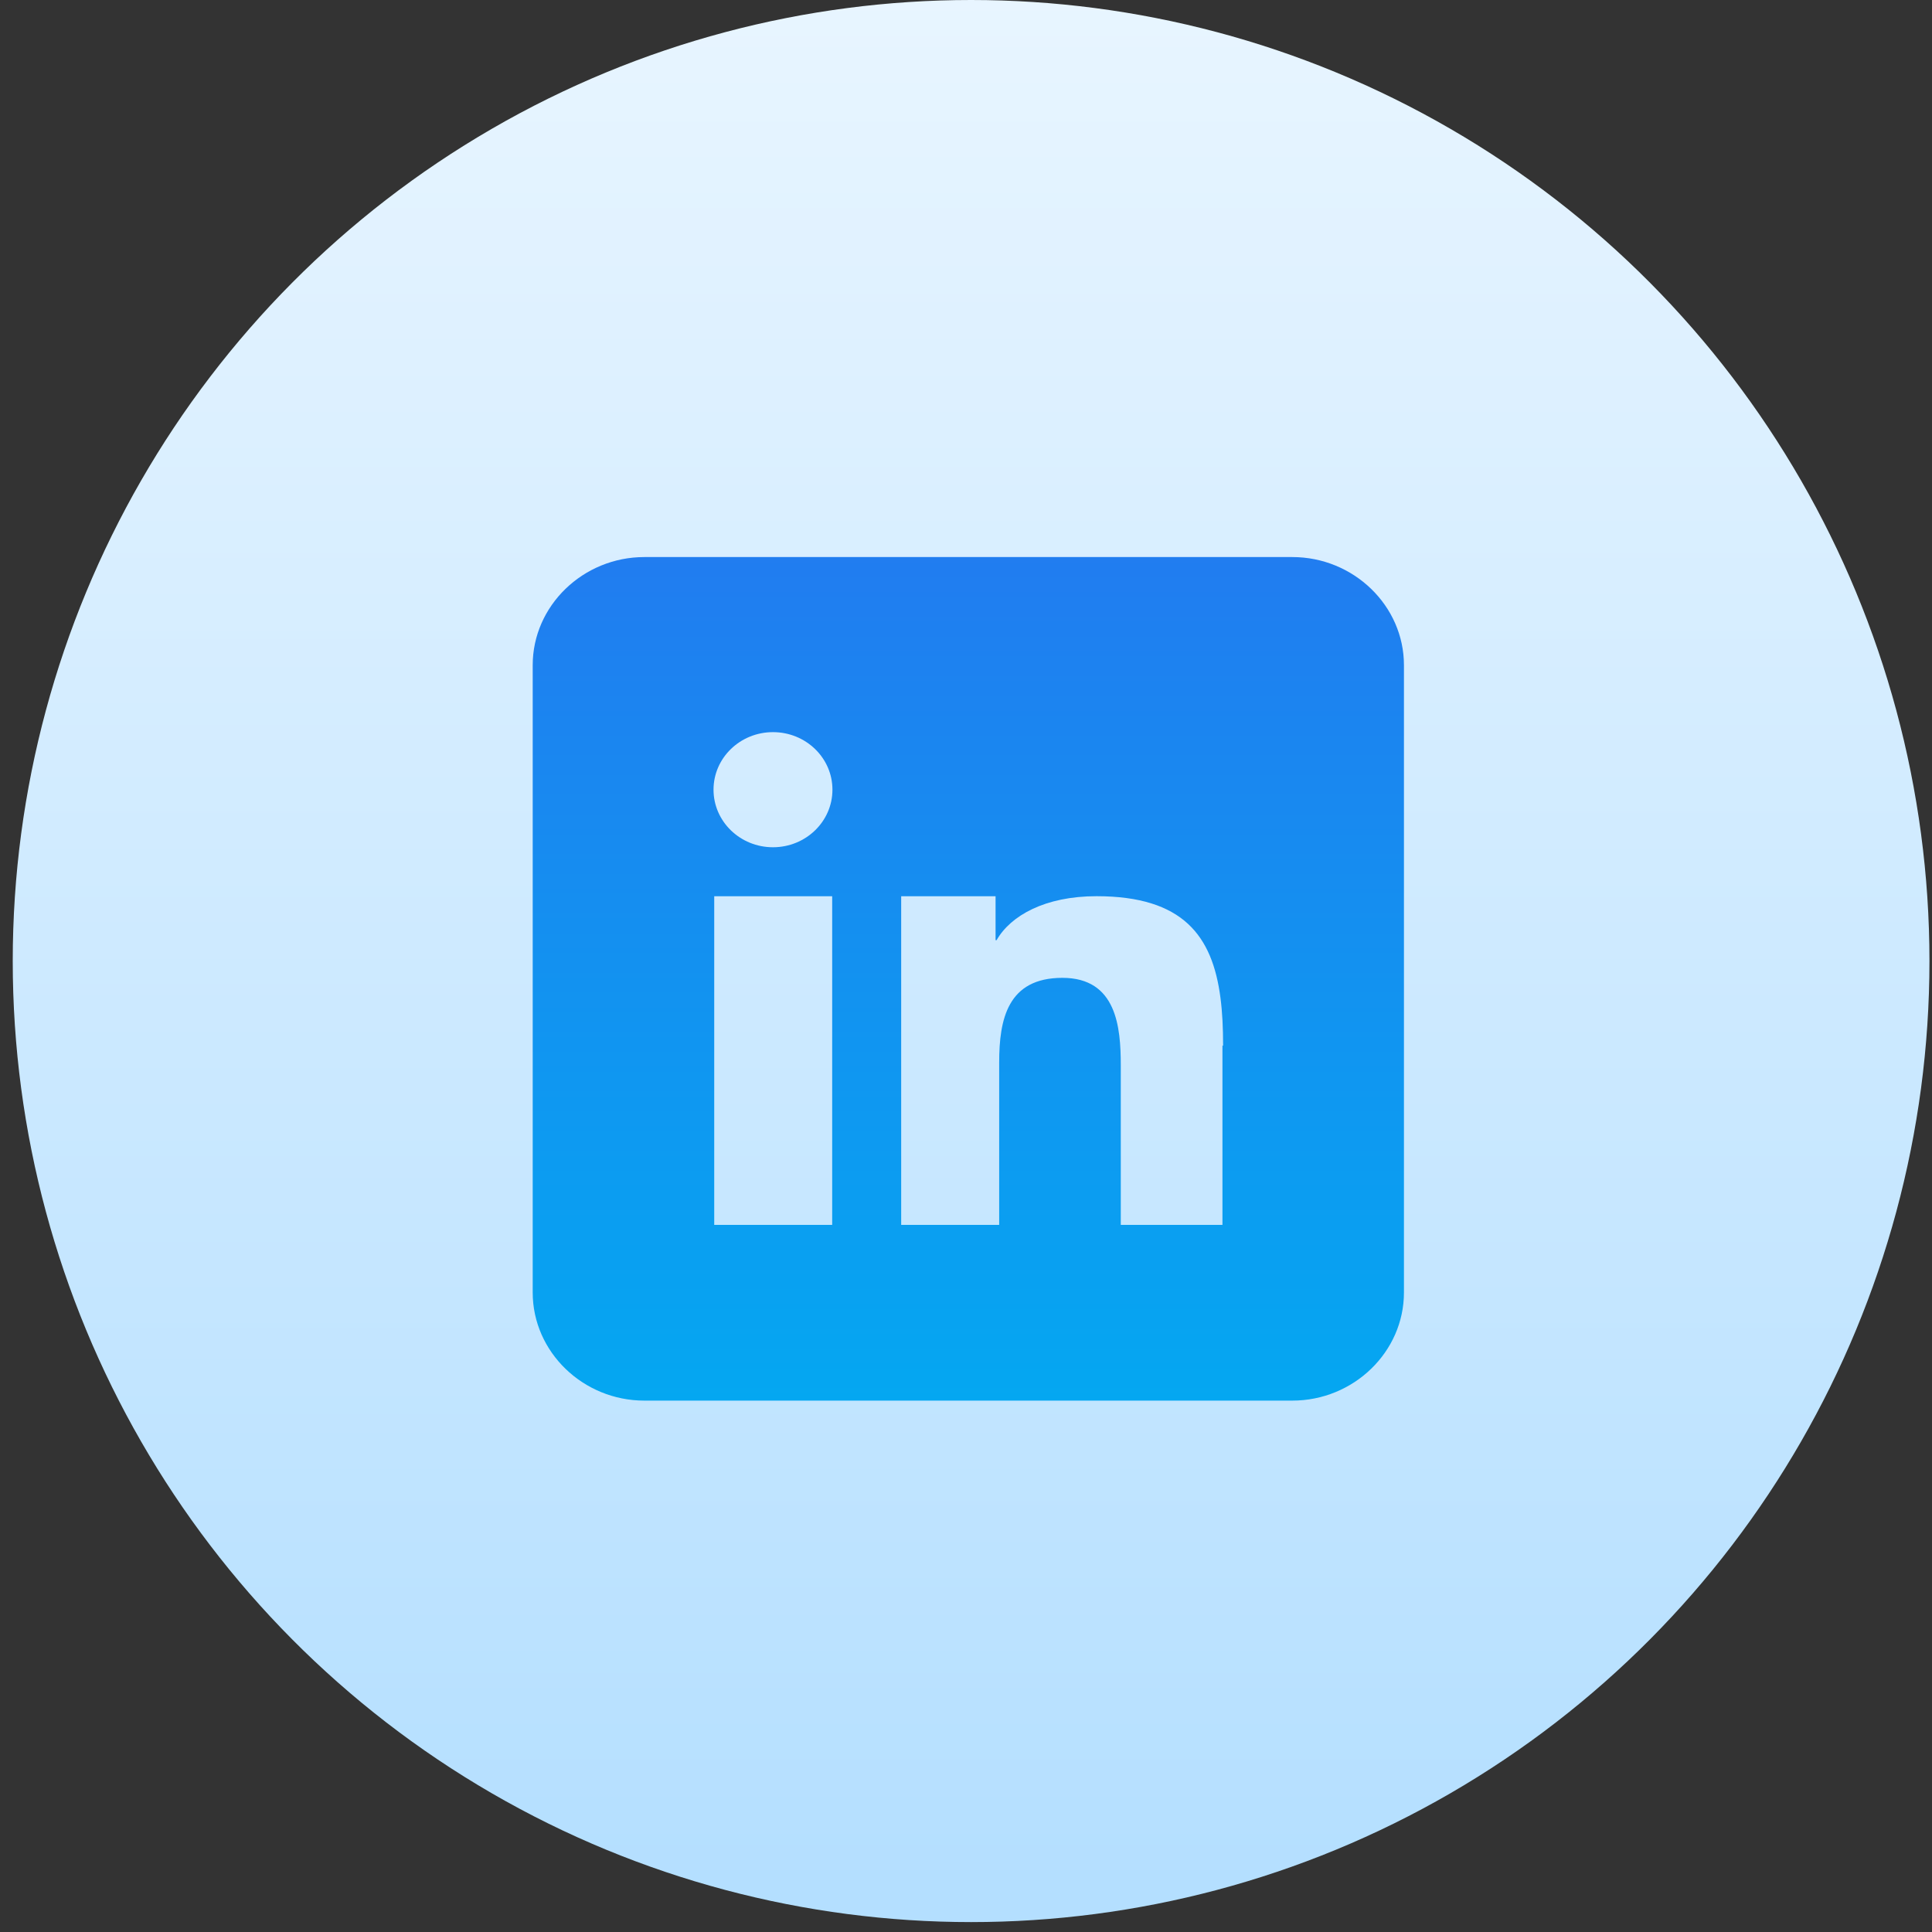 <svg width="69" height="69" viewBox="0 0 69 69" fill="none" xmlns="http://www.w3.org/2000/svg">
<rect x="0" y="0" width="69" height="69" fill="#333333" stroke="none"/>
<ellipse cx="34.682" cy="34.323" rx="34.227" ry="34.323" fill="url(#paint0_linear_5_323)"/>
<path fill-rule="evenodd" clip-rule="evenodd" d="M46.153 19.895H23.014C20.822 19.895 19.025 21.635 19.025 23.756V46.161C19.025 48.282 20.822 50.022 23.014 50.022H46.153C48.344 50.022 50.141 48.282 50.141 46.161V23.756C50.141 21.635 48.344 19.895 46.153 19.895ZM29.721 34.445V43.746H25.508V32.008H29.721V34.445ZM27.606 30.259C26.434 30.259 25.483 29.339 25.483 28.203C25.483 27.067 26.434 26.148 27.606 26.148C28.78 26.148 29.73 27.067 29.73 28.203C29.73 29.339 28.78 30.259 27.606 30.259ZM43.659 37.344V43.746H40.028V38.044C40.028 36.679 39.876 34.923 37.943 34.923C35.982 34.923 35.685 36.41 35.685 37.946V43.746H32.185V32.008H35.556V33.578H35.592C36.094 32.699 37.326 32.007 39.16 32.007C42.25 32.007 43.3 33.422 43.588 35.636C43.656 36.155 43.682 36.716 43.682 37.344H43.659Z" fill="url(#paint1_linear_5_323)"/>
<defs>
<linearGradient id="paint0_linear_5_323" x1="34.682" y1="-0.266" x2="34.682" y2="67.439" gradientUnits="userSpaceOnUse">
<stop stop-color="#E8F5FF"/>
<stop offset="1" stop-color="#B4DFFF"/>
</linearGradient>
<linearGradient id="paint1_linear_5_323" x1="34.583" y1="19.549" x2="34.583" y2="53.466" gradientUnits="userSpaceOnUse">
<stop stop-color="#217CF0"/>
<stop offset="1" stop-color="#01ACF1"/>
</linearGradient>
</defs>
</svg>
